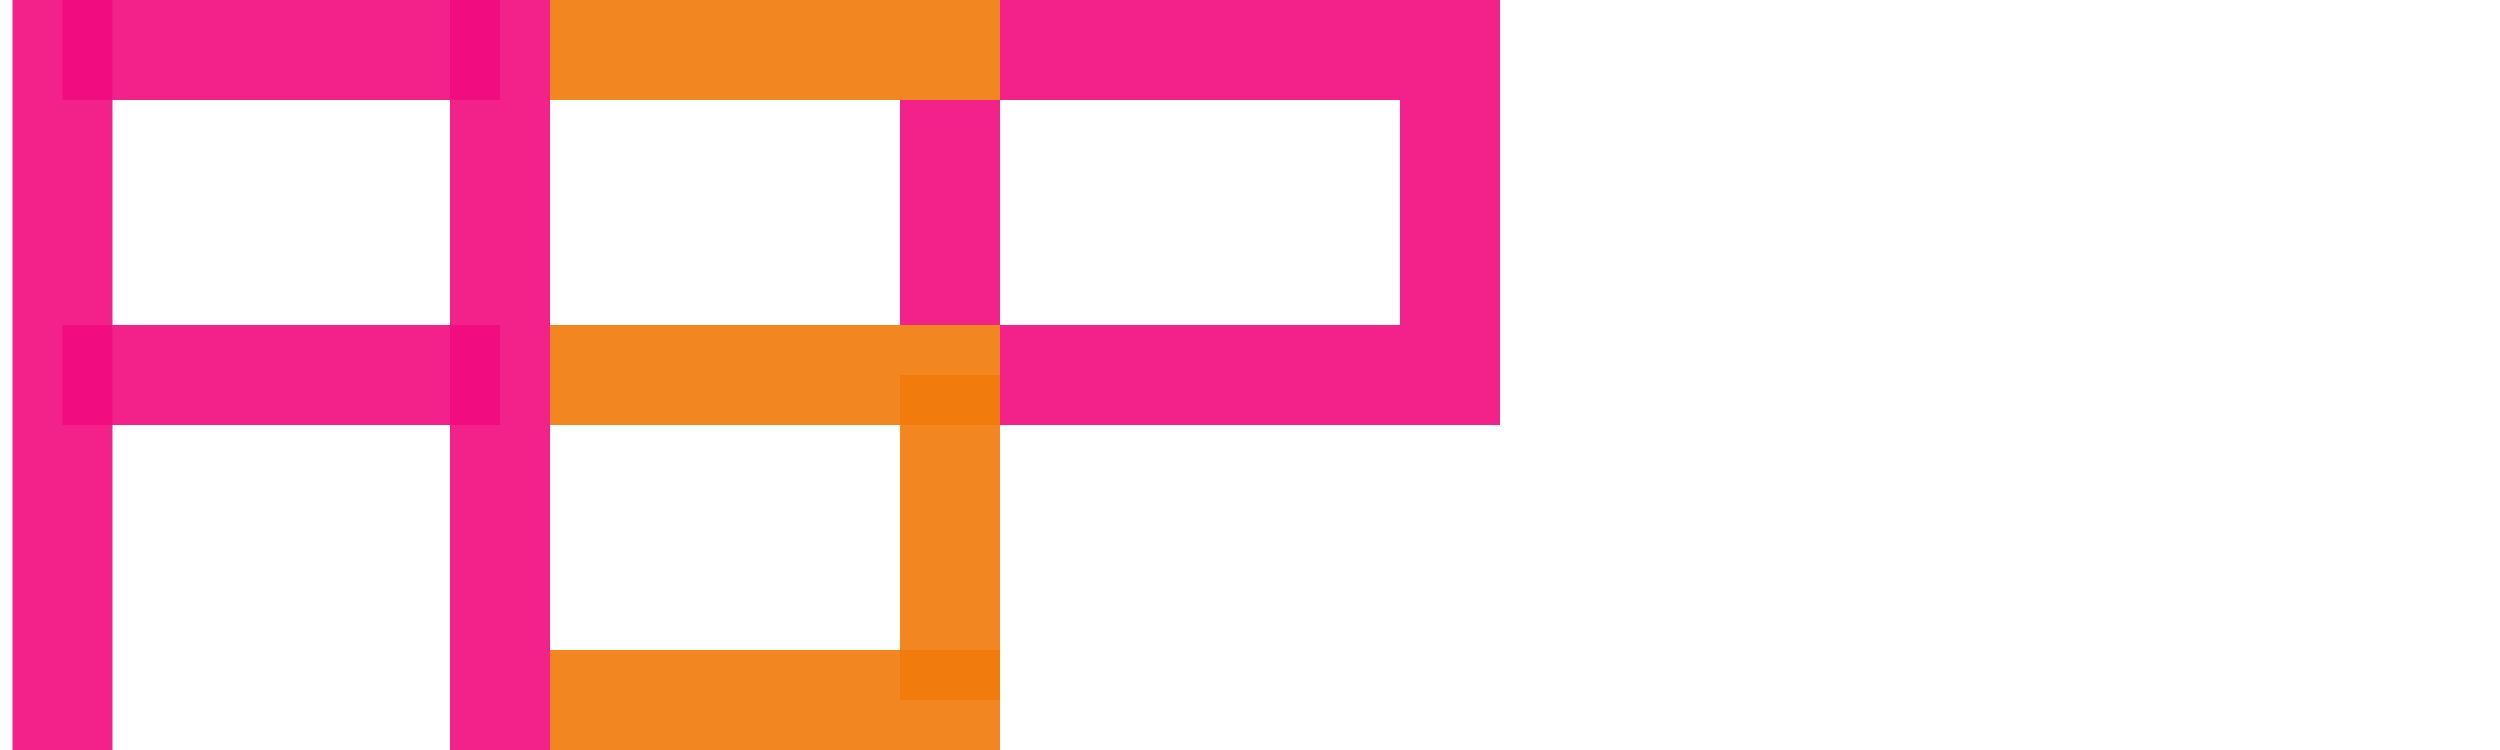 <svg width="400" height="120" xmlns="http://www.w3.org/2000/svg">
  <style>
    line { stroke-width: 16; }
    circle { stroke: rgba(241, 11, 126, 0.9); stroke-width: 16; }
  </style>

  <!-- Buchstabe A -->
  <line x1="10" y1="120" x2="10" y2="0" stroke="rgba(241, 11, 126, 0.9)" />
  <line x1="10" y1="8" x2="80" y2="8" stroke="rgba(241, 11, 126, 0.9)" />
  <line x1="80" y1="120" x2="80" y2="0" stroke="rgba(241, 11, 126, 0.9)" />
  <line x1="10" y1="60" x2="80" y2="60" stroke="rgba(241, 11, 126, 0.9)" />

  <line x1="88" y1="8" x2="160" y2="8" stroke="rgba(241, 122, 11, 0.9)" />
  <line x1="88" y1="60" x2="160" y2="60" stroke="rgba(241, 122, 11, 0.9)" />
  <line x1="88" y1="112" x2="160" y2="112" stroke="rgba(241, 122, 11, 0.9)" />
  <line x1="152" y1="60" x2="152" y2="112" stroke="rgba(241, 122, 11, 0.9)" />

  <line x1="160" y1="8" x2="240" y2="8" stroke="rgba(241, 11, 126, 0.9)" />
  <line x1="152" y1="16" x2="152" y2="52" stroke="rgba(241, 11, 126, 0.9)" />
  <line x1="232" y1="16" x2="232" y2="52" stroke="rgba(241, 11, 126, 0.9)" />
  <line x1="160" y1="60" x2="240" y2="60" stroke="rgba(241, 11, 126, 0.9)" />

  <!-- <circle cx="180" cy="86" r="80" fill="none"/> -->


  <!-- Buchstabe S -->
  <!-- <line x1="100" y1="20" x2="140" y2="20" />
  <line x1="100" y1="20" x2="100" y2="60" />
  <line x1="100" y1="60" x2="140" y2="60" />
  <line x1="140" y1="60" x2="140" y2="100" />
  <line x1="100" y1="100" x2="140" y2="100" /> -->

  <!-- Buchstabe P -->
  <line x1="180" y1="20" x2="180" y2="100" />
  <line x1="180" y1="20" x2="230" y2="20" />
  <line x1="230" y1="20" x2="230" y2="60" />
  <line x1="230" y1="60" x2="180" y2="60" />
</svg>



